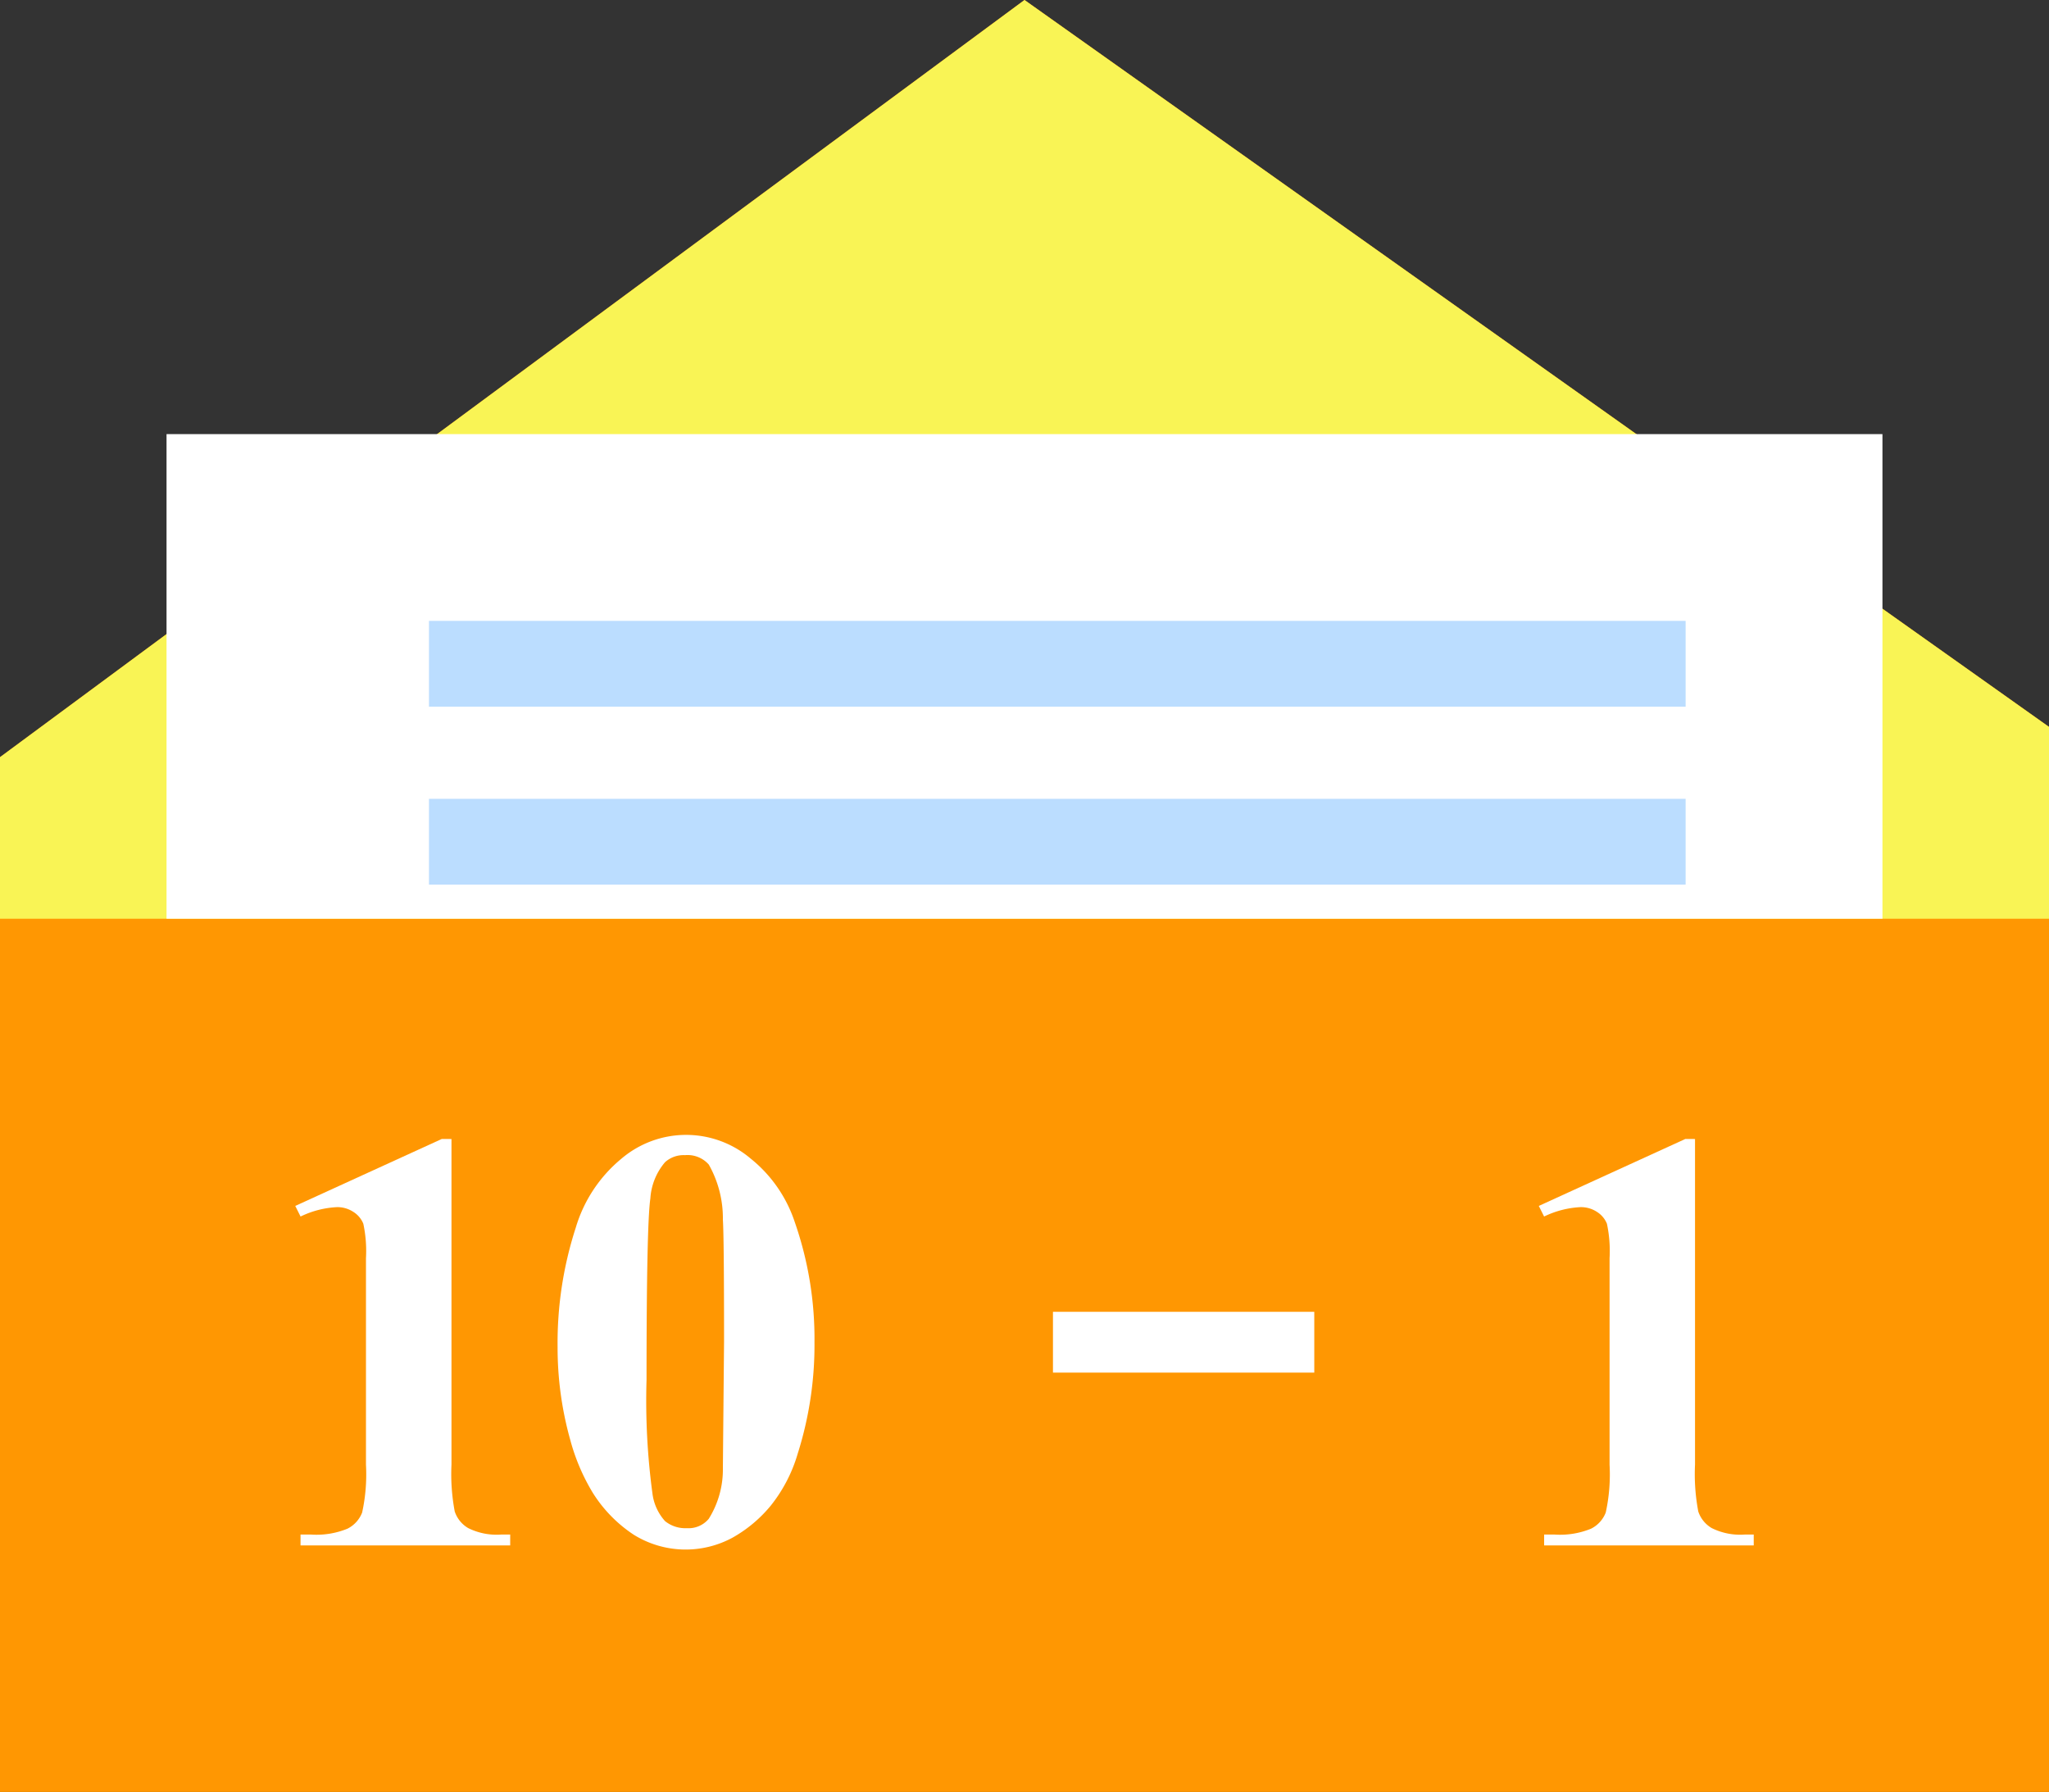 <svg xmlns="http://www.w3.org/2000/svg" width="135.33" height="118.33" viewBox="0 0 135.33 118.33">
  <rect x="0" y="0" width="135.33" height="118.33" fill="#333333" stroke="none"/>
  <defs>
    <style>
      .cls-1 {
        fill: #ff9702;
      }

      .cls-2 {
        fill: #f9f455;
      }

      .cls-3 {
        fill: #fff;
      }

      .cls-4 {
        fill: #bdf;
      }
    </style>
  </defs>
  <g id="组_2347" data-name="组 2347" transform="translate(-293.581 -1413.25)">
    <path id="路径_4583" data-name="路径 4583" class="cls-1" d="M293.581,1463.249v68.332h135.33v-70.332l-67.665-48Z"/>
    <path id="路径_4584" data-name="路径 4584" class="cls-2" d="M361.246,1413.25l-67.665,50v10.666h135.33v-12.666Z"/>
    <rect id="矩形_908" data-name="矩形 908" class="cls-3" width="113.331" height="31.999" transform="translate(304.58 1441.916)"/>
    <rect id="矩形_909" data-name="矩形 909" class="cls-4" width="82.998" height="5.667" transform="translate(321.913 1454.249)"/>
    <rect id="矩形_910" data-name="矩形 910" class="cls-4" width="82.998" height="5.667" transform="translate(321.913 1465.999)"/>
    <g id="组_2346" data-name="组 2346">
      <g id="组_2343" data-name="组 2343">
        <path id="路径_4585" data-name="路径 4585" class="cls-3" d="M323.4,1488.463v21.5a13.257,13.257,0,0,0,.214,3.093,2,2,0,0,0,.891,1.1,4.217,4.217,0,0,0,2.173.427h.6v.717H313.43v-.717h.7a5.4,5.4,0,0,0,2.4-.388,1.989,1.989,0,0,0,.969-1.067,11.782,11.782,0,0,0,.253-3.161v-13.632a8.611,8.611,0,0,0-.175-2.278,1.653,1.653,0,0,0-.65-.776,1.917,1.917,0,0,0-1.095-.319,6.2,6.2,0,0,0-2.4.62l-.35-.7,9.676-4.421Z"/>
      </g>
      <g id="组_2344" data-name="组 2344">
        <path id="路径_4586" data-name="路径 4586" class="cls-3" d="M405.532,1488.463v21.5a13.255,13.255,0,0,0,.214,3.093,2,2,0,0,0,.892,1.1,4.211,4.211,0,0,0,2.172.427h.6v.717H395.566v-.717h.7a5.4,5.4,0,0,0,2.4-.388,1.989,1.989,0,0,0,.969-1.067,11.737,11.737,0,0,0,.253-3.161v-13.632a8.611,8.611,0,0,0-.175-2.278,1.657,1.657,0,0,0-.649-.776,1.922,1.922,0,0,0-1.1-.319,6.2,6.2,0,0,0-2.4.62l-.35-.7,9.676-4.421Z"/>
      </g>
      <g id="组_2345" data-name="组 2345">
        <path id="路径_4587" data-name="路径 4587" class="cls-3" d="M347.375,1501.882a23.748,23.748,0,0,1-1.105,7.349,9.981,9.981,0,0,1-1.775,3.432,8.916,8.916,0,0,1-2.53,2.123,6.5,6.5,0,0,1-6.515-.184,9.1,9.1,0,0,1-2.715-2.773,13.475,13.475,0,0,1-1.494-3.51,22.531,22.531,0,0,1-.833-6.127,24.638,24.638,0,0,1,1.2-7.873,9.333,9.333,0,0,1,3.005-4.547,6.591,6.591,0,0,1,8.542-.02,9,9,0,0,1,2.919,4.2A23.383,23.383,0,0,1,347.375,1501.882Zm-5.973-.039q0-6.9-.077-8.048a7.2,7.2,0,0,0-.931-3.645,1.871,1.871,0,0,0-1.571-.621,1.823,1.823,0,0,0-1.318.465,4.084,4.084,0,0,0-.97,2.4q-.252,1.716-.252,11.975a45.726,45.726,0,0,0,.388,7.485,3.342,3.342,0,0,0,.834,1.841,2.122,2.122,0,0,0,1.434.466,1.732,1.732,0,0,0,1.455-.621,6.141,6.141,0,0,0,.931-3.354Z"/>
      </g>
      <rect id="矩形_911" data-name="矩形 911" class="cls-3" width="17.259" height="4.014" transform="translate(363.126 1499.874)"/>
    </g>
  </g>
</svg>
